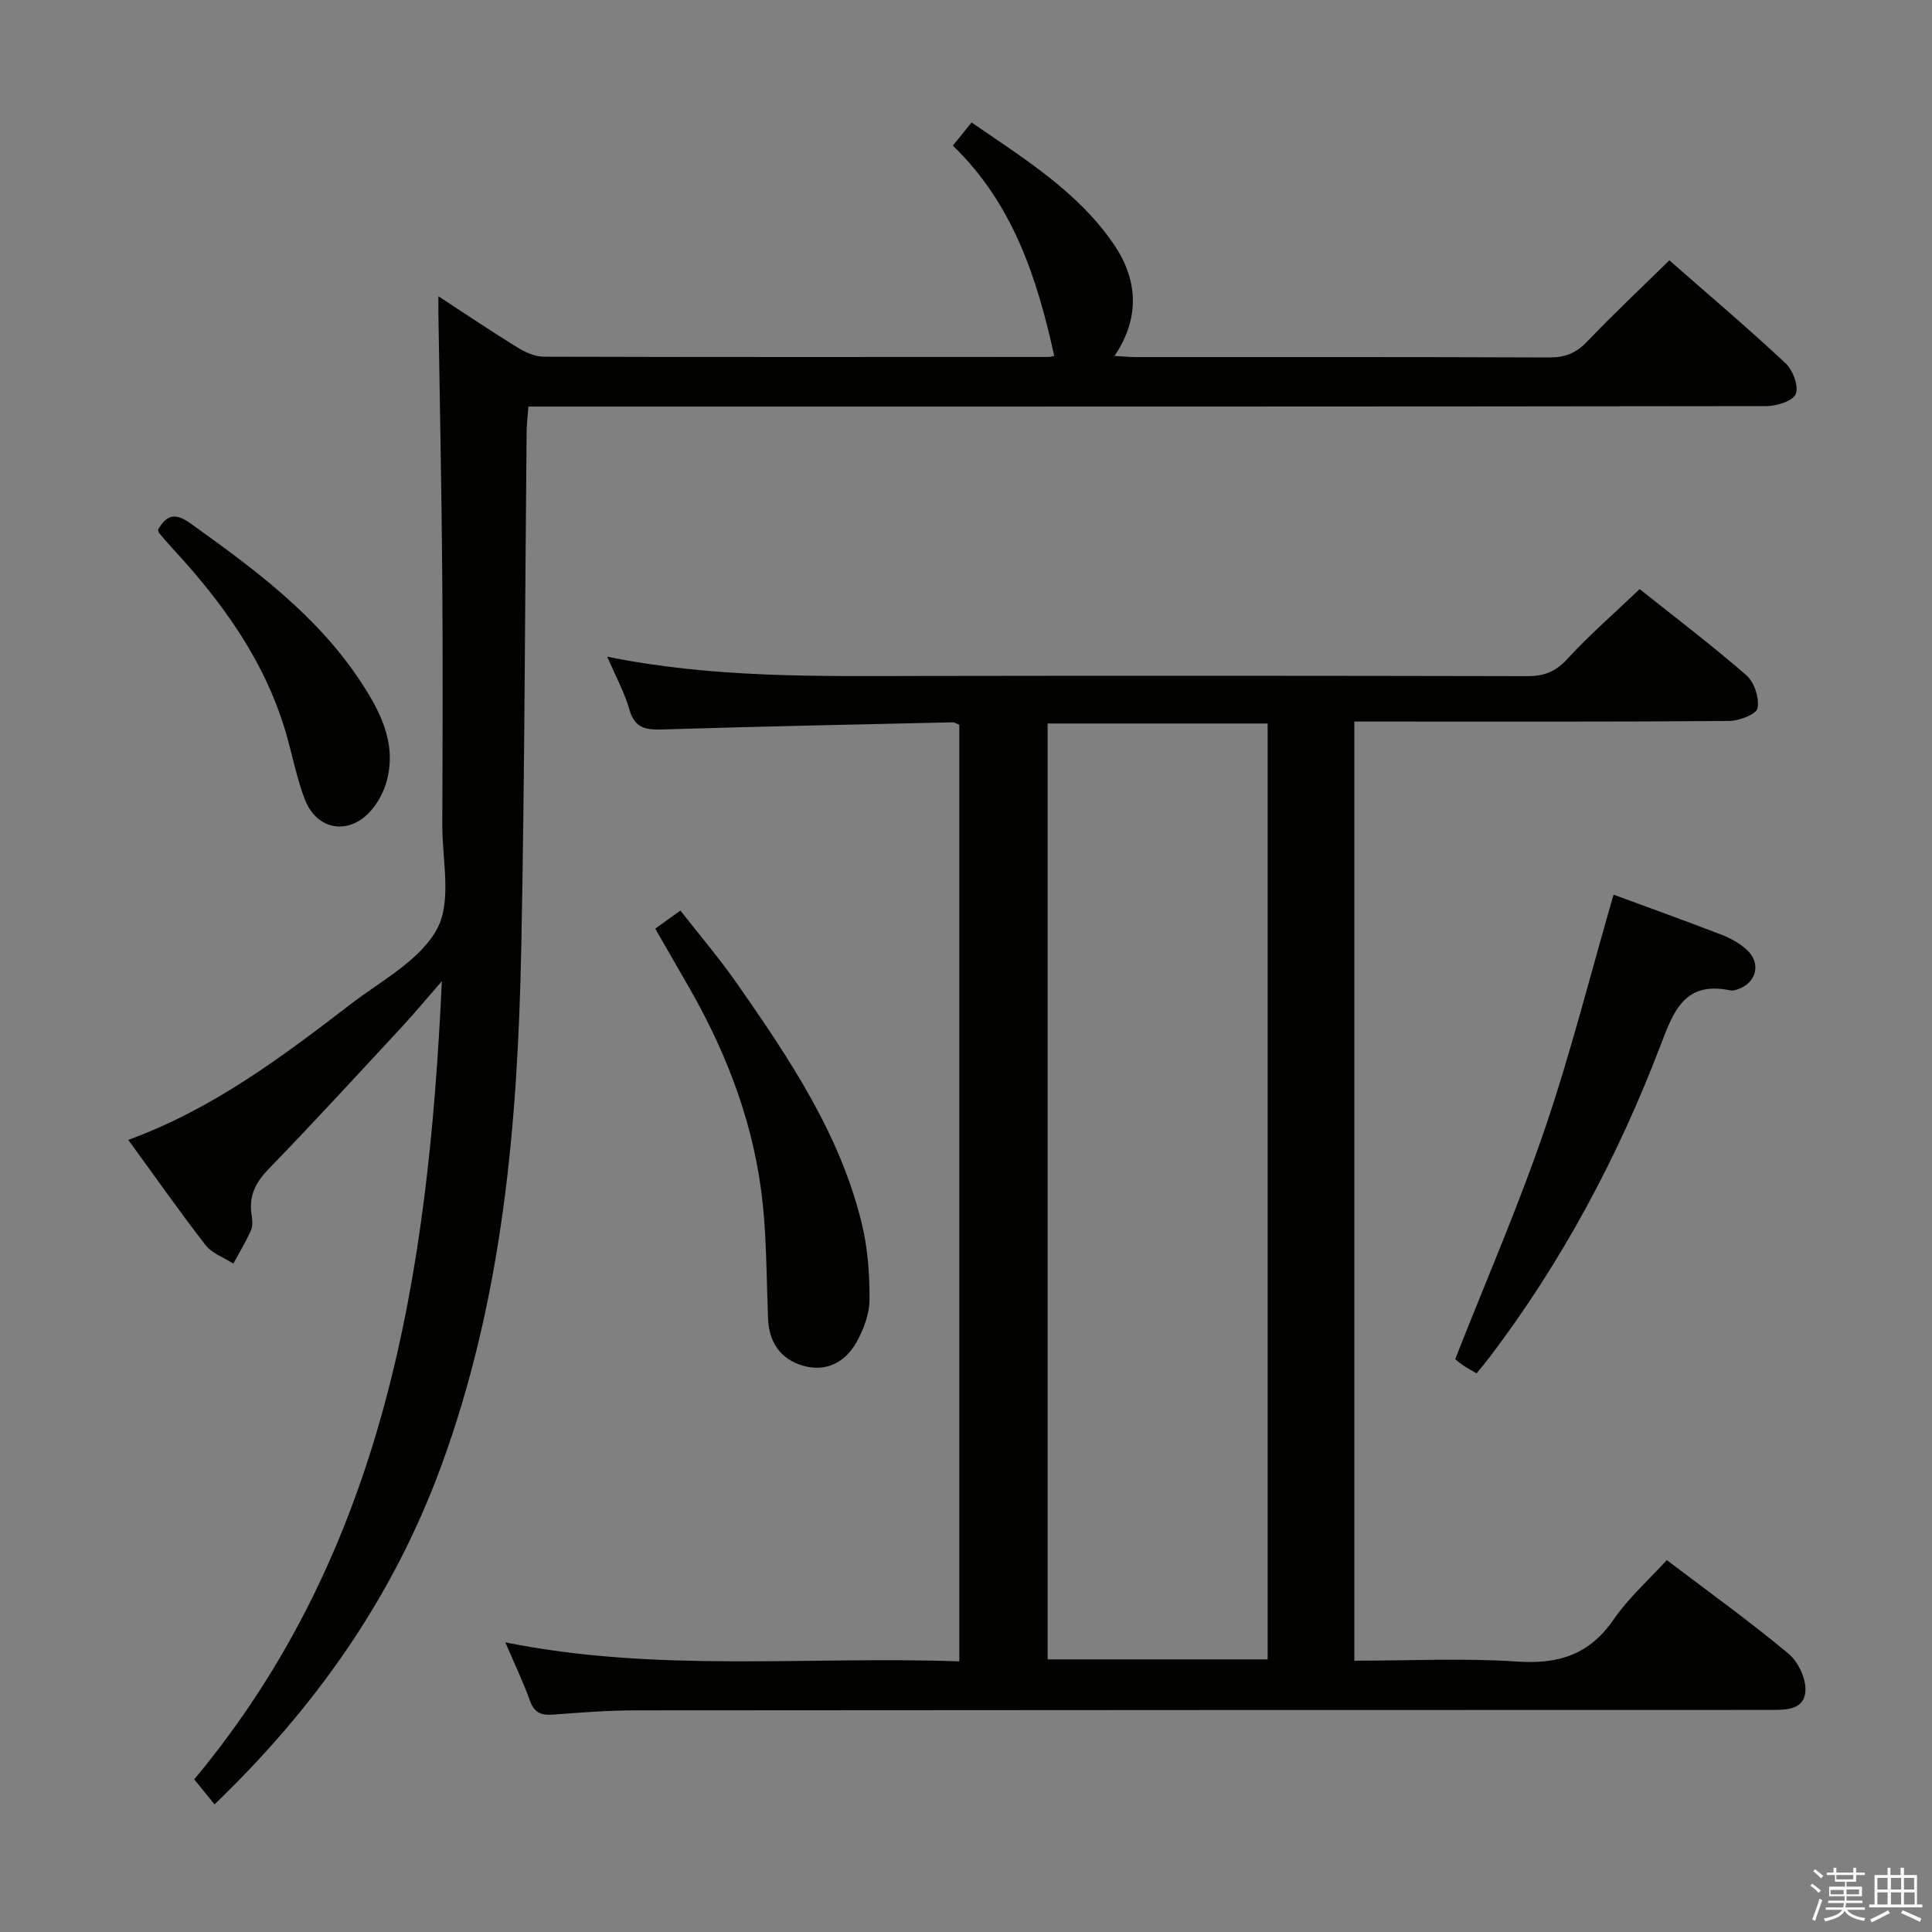 <svg enable-background="new 0 0 400 400" viewBox="0 0 400 400" xmlns="http://www.w3.org/2000/svg"><rect x="0" y="0" width="400" height="400" fill="#808080" stroke="none"/><path d="m374.8 390.4.4-.4c.7.5 1.3 1 1.8 1.4l-.5.5c-.5-.6-1.1-1.1-1.7-1.5zm1 7.3-.6-.3c.5-1.4 1.1-2.8 1.5-4.3.2.1.4.2.6.3-.5 1.3-1 2.8-1.5 4.3zm-.4-10.3.4-.4c.4.3 1 .8 1.7 1.4l-.5.5c-.4-.5-1-1-1.6-1.5zm2.5.3h1.7v-1h.6v1h3.5v-1h.6v1h1.8v.5h-1.8v1.4h-2v1h3.2v2h-3.2v.9h3.3v.5h-3.4c0 .3-.1.6-.1.9h4v.5h-3.7c.7.9 1.9 1.5 3.8 1.7-.1.2-.2.4-.3.6-2.1-.4-3.5-1.1-4-2.1-.4 1-1.8 1.7-4 2.2-.1-.2-.2-.4-.3-.6 2.1-.4 3.4-1 3.8-1.8h-3.4v-.5h3.6c.1-.3.1-.6.2-.9h-3.3v-.5h3.4c0-.3 0-.6 0-.9h-3.2v-2h3.3v-1h-2.1v-1.4h-1.7v-.5zm1.1 3.5v1h2.7c0-.3 0-.4 0-.4 0-.1 0-.2 0-.2 0-.1 0-.2 0-.3h-2.7zm1.2-3v.9h3.5v-.9zm4.7 3h-2.6v.6.4h2.6z" fill="#fafafb"/><path d="m393.6 386.7h.6v1.5h2.7v6.1h1.1v.6h-11v-.6h1.1v-6.1h2.7v-1.5h.6v1.5h2.1v-1.5zm-2.7 8.8.4.6c-1.2.6-2.5 1.3-3.8 1.9-.1-.2-.2-.4-.3-.6 1.2-.6 2.5-1.2 3.7-1.9zm-2.2-6.7v2.4h2.1v-2.4zm0 3v2.5h2.1v-2.5zm2.8-3v2.4h2.1v-2.4zm0 3v2.5h2.1v-2.5zm6 6.1c-1.4-.7-2.7-1.3-3.9-1.8l.3-.6c1.5.6 2.7 1.2 3.9 1.7zm-1.2-9.1h-2.1v2.4h2.1zm-2.1 3v2.5h2.2v-2.5z" fill="#fafafb"/><g fill="#010100"><path d="m280.4 343.83c11.51 0 22.67-.57 33.74.18 8.58.59 14.96-1.46 19.95-8.72 3.06-4.46 7.23-8.15 11-12.29 8.71 6.61 17.22 12.72 25.25 19.42 2.04 1.7 3.73 5.41 3.43 7.96-.44 3.85-4.46 3.64-7.69 3.64-78.14.01-156.29.02-234.43.09-5.65.01-11.3.43-16.93.87-2.46.19-4.03-.18-4.97-2.79-1.4-3.9-3.2-7.65-5.13-12.16 31.43 6.34 62.61 2.82 93.99 3.94 0-65.04 0-129.44 0-193.9-.46-.19-.92-.53-1.37-.52-19.95.45-39.9.85-59.84 1.47-3.49.11-5.96-.08-7.09-4.11-1.01-3.58-2.87-6.93-4.59-10.95 21.97 4.45 43.55 4.03 65.12 3.99 41.82-.07 83.64-.05 125.46.04 3.44.01 5.79-.95 8.19-3.55 4.59-4.99 9.74-9.47 14.98-14.47 7.18 5.72 14.85 11.53 22.1 17.84 1.64 1.43 2.71 4.72 2.31 6.82-.23 1.25-3.84 2.63-5.94 2.64-23.82.19-47.65.12-71.48.12-1.95 0-3.9 0-6.06 0zm-17.95-.27c0-64.97 0-129.31 0-193.77-15.43 0-30.48 0-45.55 0v193.77z"/><path d="m90.77 61.34c5.91 3.86 11.08 7.35 16.39 10.62 1.61.99 3.62 1.88 5.45 1.89 34.83.1 69.67.07 104.5.05.46 0 .92-.18 1.16-.22-3.55-16.08-8.5-31.47-20.99-43.53 1.31-1.62 2.4-2.97 3.87-4.79 10.88 7.48 22.01 14.32 29.45 25.22 4.86 7.12 5.6 15.05.14 23.12 1.72.09 3.13.23 4.53.23 28.5.01 57-.04 85.5.08 3.26.01 5.55-.9 7.8-3.26 5.4-5.65 11.1-11.01 17.05-16.85 7.97 6.99 16.18 13.95 24.04 21.29 1.52 1.42 2.78 4.72 2.14 6.37-.57 1.45-3.96 2.52-6.1 2.52-83.17.12-166.33.1-249.5.1-2.14 0-4.28 0-6.8 0-.15 1.99-.35 3.59-.37 5.2-.35 35.65-.39 71.3-1.11 106.93-.73 36.48-3.84 72.59-16.62 107.35-9.94 27.03-25.86 49.69-46.88 69.92-1.49-1.84-2.73-3.36-4.21-5.18 39.47-47.35 48.48-104.56 51.27-165.26-3.25 3.73-5.6 6.57-8.1 9.27-9.17 9.89-18.29 19.83-27.67 29.52-2.65 2.74-4.16 5.45-3.66 9.24.15 1.15.36 2.48-.06 3.47-1.04 2.41-2.43 4.66-3.68 6.97-1.95-1.25-4.41-2.1-5.75-3.82-5.39-6.94-10.43-14.15-16-21.79 17.53-6.4 31.87-17.22 46.11-28.15 6.32-4.85 14.35-9.05 17.84-15.57 3.08-5.74 1.03-14.29 1.06-21.59.07-17.33.13-34.67-.01-52-.14-17.81-.52-35.63-.79-53.44-.02-.97 0-1.93 0-3.91z"/><path d="m334.07 185.23c7.25 2.67 14.89 5.42 22.46 8.34 1.82.7 3.65 1.74 5.09 3.04 3.08 2.78 2.07 6.89-1.83 8.21-.47.16-1.01.33-1.47.24-9.57-2.01-11.79 4.21-14.6 11.56-8.8 23.04-20.38 44.69-35.34 64.41-.8 1.05-1.65 2.05-2.67 3.31-1.06-.63-2.04-1.14-2.95-1.77-.81-.56-1.53-1.24-1.47-1.19 6.35-16.16 13.1-31.66 18.54-47.61 5.39-15.81 9.46-32.06 14.24-48.54z"/><path d="m135.66 192.27c1.85-1.34 3.19-2.3 5.21-3.75 3.97 5.09 8.14 9.97 11.79 15.21 10.74 15.43 21.28 31.04 25.78 49.66 1.23 5.1 1.62 10.5 1.58 15.76-.02 2.97-1.25 6.2-2.75 8.84-2.34 4.11-6.32 6.14-11.04 4.76-4.6-1.34-7.01-4.81-7.21-9.7-.31-7.8-.29-15.64-1.06-23.39-1.6-16.1-7.15-30.96-15.15-44.96-2.33-4.02-4.64-8.04-7.15-12.43z"/><path d="m32.72 109.66c1.93-3.34 3.76-3.42 6.83-1.22 13.01 9.33 25.88 18.79 34.89 32.34 4.15 6.25 7.77 12.95 5.63 20.91-.62 2.3-1.89 4.67-3.51 6.41-4.56 4.92-11.05 3.68-13.46-2.62-1.59-4.16-2.46-8.59-3.66-12.9-4.27-15.31-13.25-27.74-23.86-39.19-.9-.97-1.75-1.99-2.61-3-.11-.11-.12-.31-.25-.73z"/></g></svg>